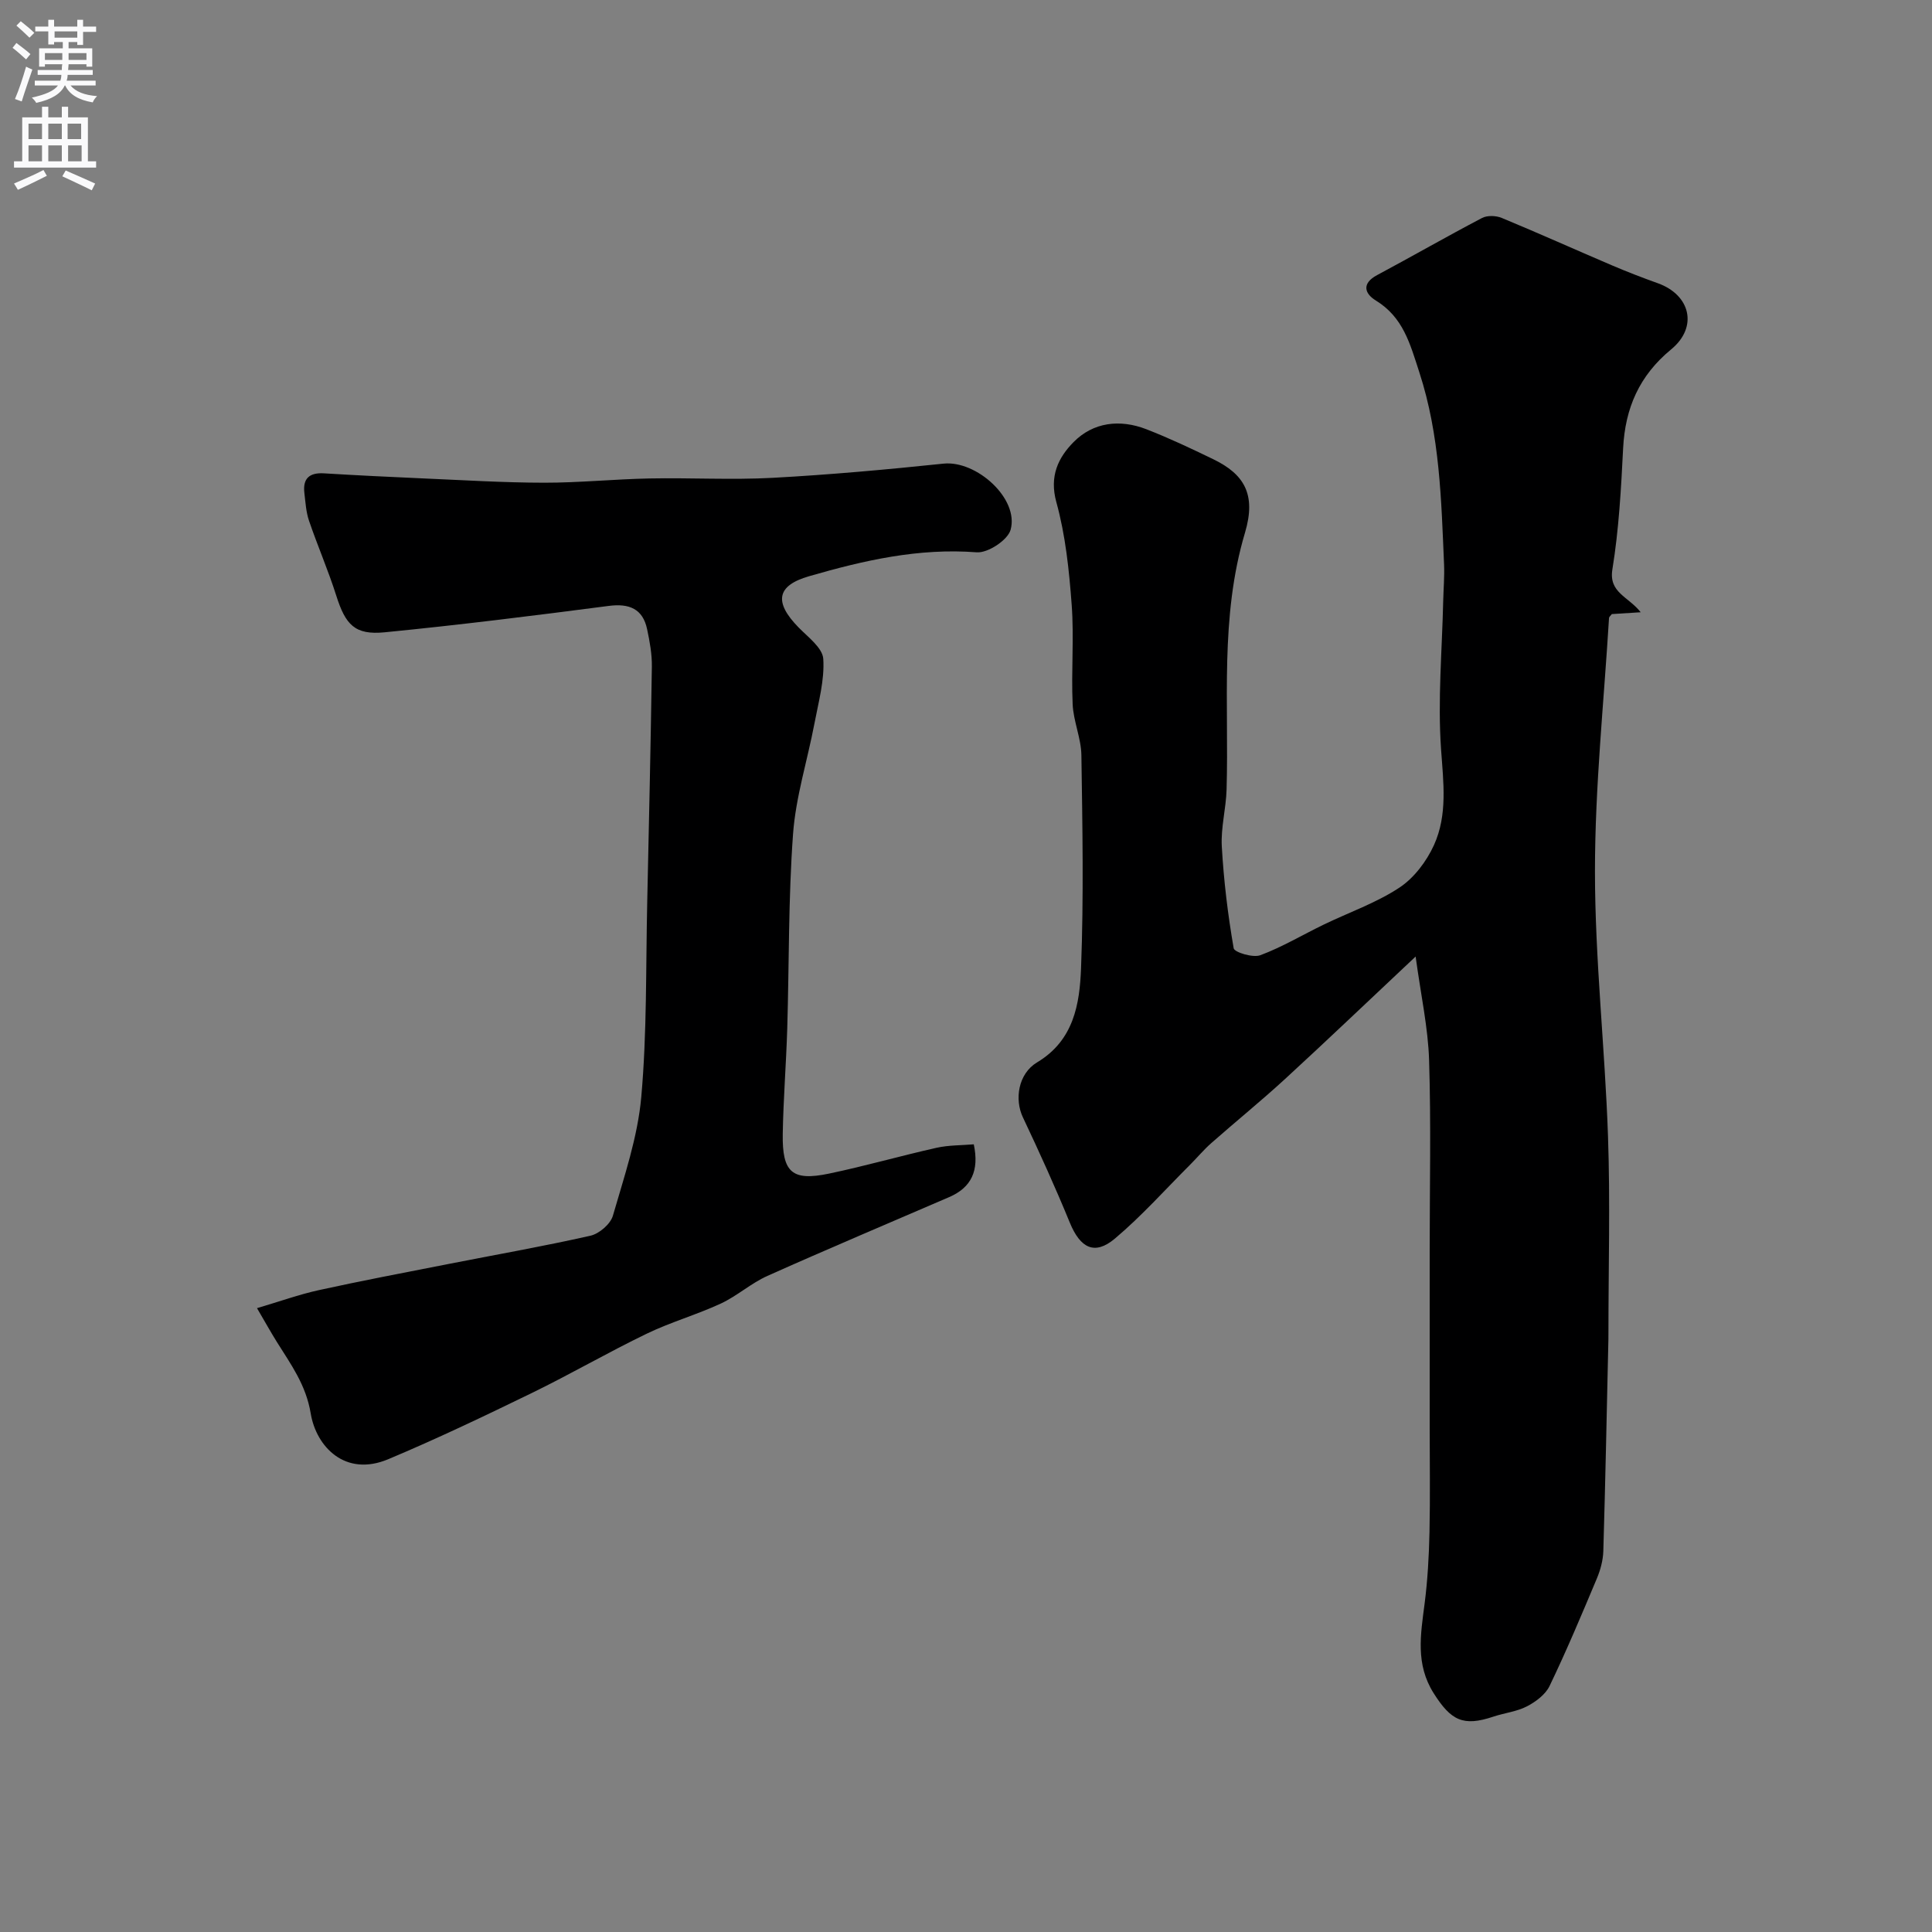 <svg enable-background="new 0 0 400 400" viewBox="0 0 400 400" xmlns="http://www.w3.org/2000/svg"><rect x="0" y="0" width="400" height="400" fill="#808080" stroke="none"/><path d="m339.69 126.76c-2.71.17-4.36.28-5.98.38-.22.31-.56.56-.58.82-1.06 17.46-2.91 34.93-2.91 52.39 0 18.3 2.07 36.59 2.7 54.9.47 13.52.09 27.06.09 40.6 0 .5 0 1-.01 1.5-.33 14.6-.62 29.2-1.05 43.79-.06 1.9-.59 3.88-1.33 5.65-3.14 7.48-6.28 14.96-9.79 22.26-.85 1.78-2.86 3.28-4.69 4.23-2.12 1.1-4.66 1.36-6.98 2.14-6.22 2.08-8.74.82-12.33-4.85-3.81-6.02-2.7-12.19-1.88-18.56.63-4.89.9-9.85 1.01-14.78.16-7.35.04-14.71.04-22.06 0-12.03 0-24.05 0-36.08 0-13.19.29-26.39-.12-39.57-.21-6.72-1.69-13.41-2.79-21.48-9.7 9.11-18.29 17.32-27.03 25.35-4.97 4.56-10.22 8.82-15.28 13.28-1.55 1.36-2.88 2.97-4.35 4.44-5.17 5.16-10.05 10.65-15.62 15.34-4.2 3.53-7.16 1.93-9.31-3.3-3.02-7.37-6.32-14.63-9.73-21.84-1.73-3.66-1.01-8.98 2.95-11.36 7.62-4.56 8.82-12.11 9.1-19.53.56-14.67.29-29.38.07-44.06-.05-3.53-1.66-7.03-1.81-10.58-.31-6.85.31-13.75-.2-20.57-.53-7.14-1.28-14.4-3.18-21.27-1.48-5.37.42-9.21 3.55-12.39 4.09-4.16 9.61-4.8 15.07-2.69 4.71 1.83 9.3 4 13.86 6.21 6.35 3.08 8.97 7.21 6.58 15.23-5.23 17.56-3.3 35.4-3.81 53.17-.11 3.93-1.21 7.88-.99 11.78.4 7.06 1.25 14.12 2.46 21.08.14.83 3.98 2.01 5.51 1.44 4.54-1.69 8.76-4.23 13.15-6.35 5.23-2.53 10.83-4.47 15.64-7.64 3.04-2 5.64-5.45 7.17-8.82 2.84-6.26 1.95-12.96 1.47-19.77-.72-10.21.21-20.53.44-30.8.06-2.49.28-4.99.18-7.47-.58-13.41-.86-26.76-5.12-39.83-1.94-5.96-3.34-11.4-9.02-14.88-2.34-1.44-2.95-3.53.27-5.25 7.27-3.89 14.43-8 21.73-11.83 1.09-.57 2.9-.5 4.08-.01 7.64 3.16 15.19 6.56 22.8 9.81 3.14 1.34 6.33 2.57 9.54 3.72 6.74 2.43 8.34 9.07 2.74 13.68-6.6 5.43-9.53 12.15-9.95 20.49-.42 8.37-.88 16.79-2.22 25.04-.8 4.85 3.28 5.62 5.86 8.9z" fill="#000001"/><path d="m53.21 270.84c4.78-1.41 8.71-2.83 12.75-3.72 8.84-1.94 17.73-3.63 26.61-5.37 9.9-1.95 19.84-3.69 29.68-5.91 1.81-.41 4.14-2.41 4.64-4.13 2.34-8.11 5.14-16.28 5.88-24.6 1.19-13.36.93-26.85 1.23-40.28.36-16.27.72-32.53.96-48.8.04-2.58-.44-5.21-.98-7.75-.88-4.2-3.67-5.4-7.97-4.83-15.43 2.01-30.88 3.94-46.36 5.46-6.2.61-8.12-1.56-10.04-7.62-1.66-5.23-3.86-10.28-5.63-15.47-.62-1.81-.73-3.81-.96-5.74-.36-3.01 1.02-4.26 4.05-4.08 6.76.41 13.53.74 20.3 1.04 8.43.36 16.87.89 25.3.9 7.27.01 14.53-.74 21.8-.88 8.5-.17 17.02.33 25.49-.13 11.82-.64 23.62-1.71 35.39-2.94 6.82-.71 15.69 7.27 13.88 13.71-.6 2.13-4.71 4.83-7.01 4.65-12.02-.93-23.4 1.68-34.71 4.95-6.76 1.95-7.28 5.38-2.19 10.59 1.96 2.01 4.97 4.23 5.13 6.51.29 4.41-.99 8.95-1.83 13.4-1.45 7.64-3.87 15.19-4.43 22.89-.98 13.39-.8 26.86-1.2 40.29-.22 7.27-.81 14.53-.93 21.8-.13 7.98 1.94 9.79 9.54 8.21 7.48-1.56 14.84-3.68 22.29-5.35 2.5-.56 5.14-.5 7.72-.72 1.16 5.45-.49 8.94-5.1 10.93-12.55 5.42-25.15 10.73-37.62 16.31-3.4 1.52-6.29 4.17-9.68 5.74-4.99 2.31-10.35 3.83-15.3 6.22-8.04 3.88-15.78 8.38-23.81 12.29-9.8 4.77-19.66 9.48-29.71 13.7-8.95 3.76-14.93-2.62-16.06-9.47-.98-5.93-4.11-10.16-7.02-14.82-1.26-2.02-2.4-4.08-4.1-6.98z" fill="#000001"/><g fill="#fafafb"><path d="m2.6 9.9.8-1c.9.7 1.9 1.4 2.9 2.3l-.9 1.1c-1.1-1-2-1.8-2.8-2.4zm.5 10.6c.9-2.1 1.6-4.3 2.3-6.7.4.2.8.4 1.3.6-.7 2.1-1.5 4.3-2.2 6.6zm.3-15.2.9-.9c1 .8 2 1.6 2.8 2.4l-1 1c-.9-.9-1.8-1.7-2.7-2.5zm12.6-1.2h1.2v1.4h2.7v1.1h-2.7v2.7h-1.2v-.6h-1.8v1.3h4.9v3.8h-1.2v-.5h-3.7c0 .4-.1.9-.1 1.2h5.1v1h-5.2c0 .5-.1.9-.2 1.2h6v1h-5.2c1.1 1.3 2.9 2 5.5 2.2-.4.4-.7.8-.9 1.3-2.9-.5-4.8-1.6-5.7-3.5h-.1c-.8 1.7-2.7 2.9-5.9 3.6-.2-.4-.6-.8-.9-1.1 2.8-.6 4.6-1.4 5.4-2.5h-4.8v-1h5.3c.1-.3.2-.7.2-1.2h-4.9v-1h5c0-.4 0-.8.1-1.2h-3.6v.5h-1.2v-3.8h4.9v-1.3h-1.8v.5h-1.2v-2.7h-2.7v-1h2.7v-1.4h1.2v1.4h4.8zm-6.7 8.3h3.6c0-.4 0-.9 0-1.4h-3.6zm1.9-4.6h4.8v-1.3h-4.7v1.3zm6.7 3.2h-3.7v1.4h3.7v-2.4z"/><path d="m8.7 22.1h1.3v2.2h2.8v-2.2h1.3v2.2h4.1v9.1h1.7v1.3h-17v-1.3h1.7v-9.1h4.1zm.3 13.1.7 1.2c-1.8.9-3.8 1.9-6 2.9-.2-.4-.5-.8-.8-1.3 2.3-1 4.4-1.9 6.1-2.8zm-3.1-6.4h2.8v-3.2h-2.8zm0 4.6h2.8v-3.3h-2.8zm4.1-4.6h2.8v-3.2h-2.8zm0 4.6h2.8v-3.3h-2.8zm3.6 1.9c2.1.9 4.1 1.8 6.1 2.7l-.7 1.4c-2.2-1.1-4.2-2-6.1-2.9zm3.2-9.7h-2.8v3.2h2.8zm-2.7 7.8h2.8v-3.3h-2.8z"/></g></svg>